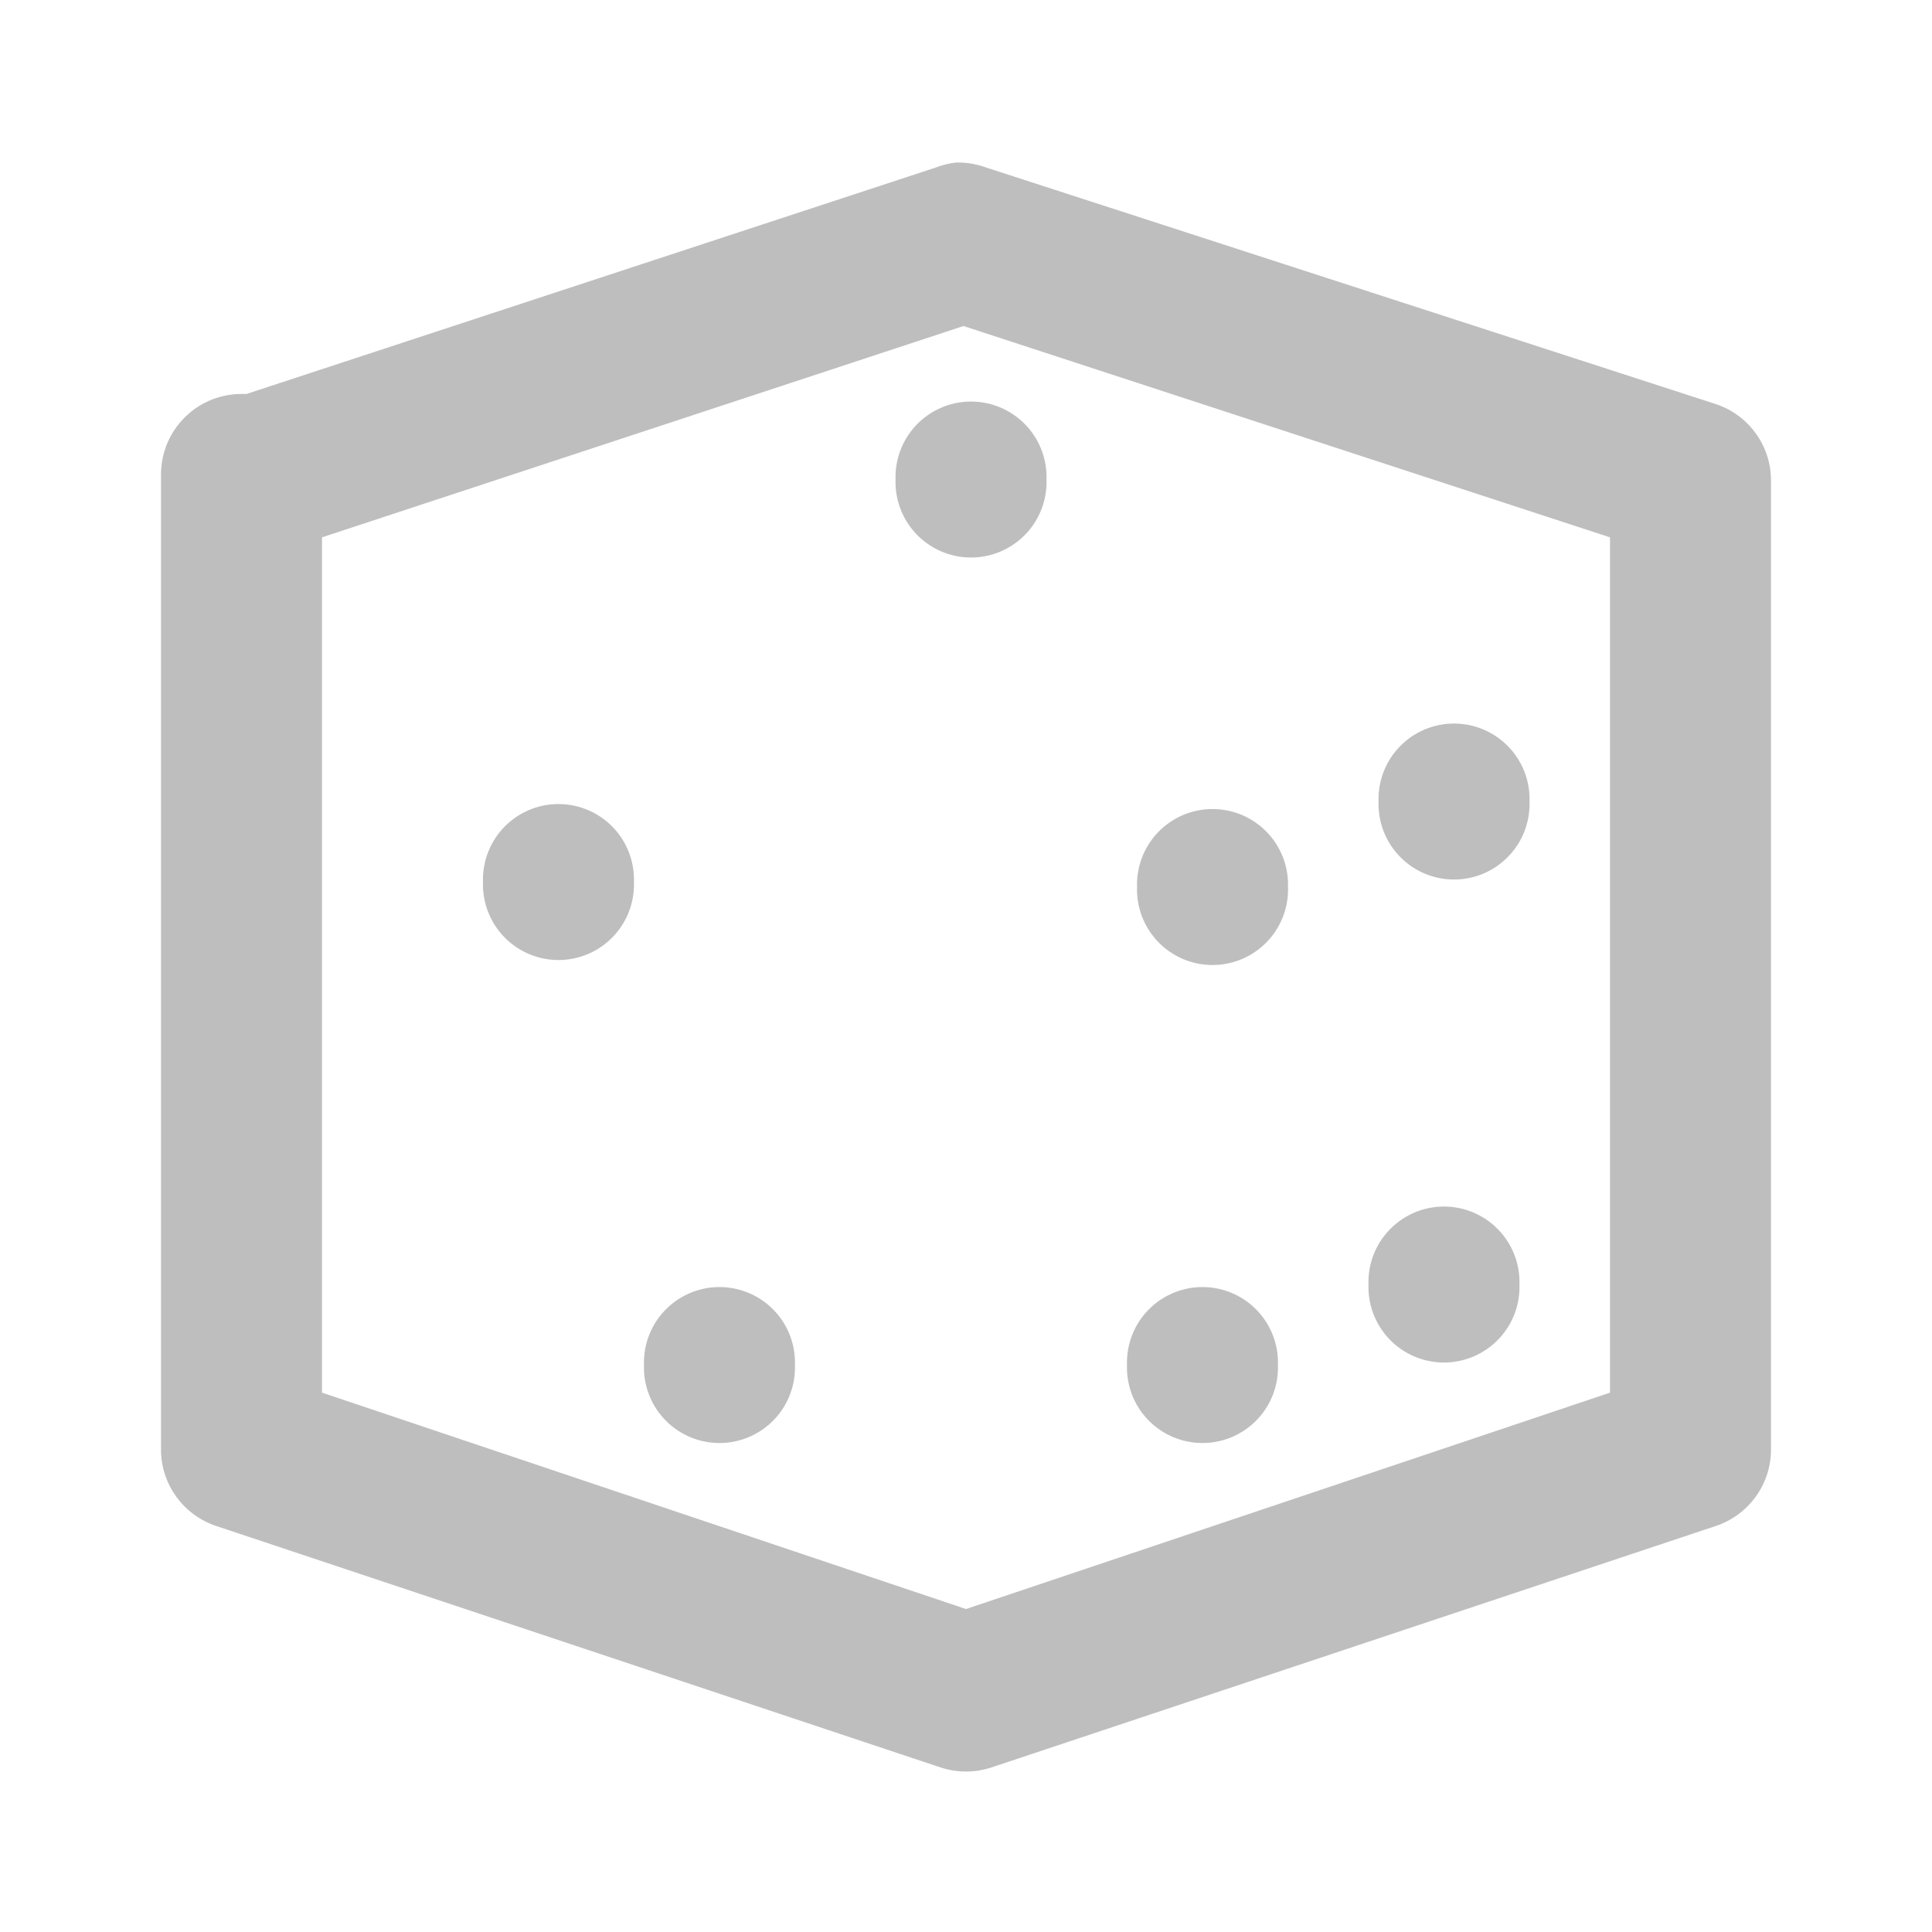 <?xml version="1.0" encoding="UTF-8" standalone="no"?>
<!-- Created with Inkscape (http://www.inkscape.org/) -->
<svg
   xmlns:svg="http://www.w3.org/2000/svg"
   xmlns="http://www.w3.org/2000/svg"
   version="1.0"
   width="24"
   height="24"
   id="svg7384">
  <title
     id="title9167">Moblin Icon Theme</title>
  <defs
     id="defs7386" />
  <g
     transform="translate(592,-1133.981)"
     id="layer3" />
  <g
     transform="translate(592,-1133.981)"
     id="layer5" />
  <g
     transform="translate(592,-1133.981)"
     id="layer7" />
  <g
     transform="translate(592,-1133.981)"
     id="layer2" />
  <g
     transform="translate(592,-1133.981)"
     id="layer8" />
  <g
     transform="translate(592,-2086.344)"
     id="layer1" />
  <g
     transform="translate(592,-1133.981)"
     id="layer11">
    <rect
       width="24"
       height="24"
       x="-592"
       y="1133.981"
       id="rect9795"
       style="opacity:0;fill:#ffffff;fill-opacity:1;stroke:none;display:inline" />
    <path
       d="M -580.125,1136 C -580.211,1136.01 -580.295,1136.031 -580.375,1136.062 L -588.938,1138.875 L -588.969,1138.875 C -589.239,1138.867 -589.502,1138.968 -589.696,1139.157 C -589.89,1139.345 -590,1139.604 -590,1139.875 L -590,1152 C -589.995,1152.427 -589.718,1152.804 -589.312,1152.938 L -580.312,1155.938 C -580.11,1156.004 -579.89,1156.004 -579.688,1155.938 L -570.688,1152.938 C -570.282,1152.804 -570.005,1152.427 -570,1152 L -570,1139.938 C -570.005,1139.51 -570.282,1139.133 -570.688,1139 L -579.75,1136.062 C -579.87,1136.018 -579.997,1135.997 -580.125,1136 z M -580.031,1138.031 L -572,1140.656 L -572,1151.281 L -580,1153.969 L -588,1151.281 L -588,1140.656 L -580.031,1138.031 z"
       id="rect9809"
       style="fill:#bebebe;fill-opacity:1;stroke:none;stroke-width:2;stroke-linecap:round;stroke-linejoin:round;marker:none;stroke-miterlimit:4;stroke-dashoffset:0;stroke-opacity:1;visibility:visible;display:inline;overflow:visible;enable-background:accumulate" />
    <path
       d="M -576,1195 A 0.938,0.938 0 1 1 -577.875,1195 A 0.938,0.938 0 1 1 -576,1195 z"
       transform="translate(0,-50)"
       id="path9822"
       style="fill:#bebebe;fill-opacity:1;stroke:none;stroke-width:2;marker:none;visibility:visible;display:inline;overflow:visible;enable-background:accumulate" />
    <path
       d="M -576,1195 A 0.938,0.938 0 1 1 -577.875,1195 A 0.938,0.938 0 1 1 -576,1195 z"
       transform="translate(2.875,-45.062)"
       id="path9824"
       style="fill:#bebebe;fill-opacity:1;stroke:none;stroke-width:2;marker:none;visibility:visible;display:inline;overflow:visible;enable-background:accumulate" />
    <path
       d="M -576,1195 A 0.938,0.938 0 1 1 -577.875,1195 A 0.938,0.938 0 1 1 -576,1195 z"
       transform="translate(-3,-55.062)"
       id="path9826"
       style="fill:#bebebe;fill-opacity:1;stroke:none;stroke-width:2;marker:none;visibility:visible;display:inline;overflow:visible;enable-background:accumulate" />
    <path
       d="M -576,1195 A 0.938,0.938 0 1 1 -577.875,1195 A 0.938,0.938 0 1 1 -576,1195 z"
       transform="translate(-0.125,-44.062)"
       id="path9828"
       style="fill:#bebebe;fill-opacity:1;stroke:none;stroke-width:2;marker:none;visibility:visible;display:inline;overflow:visible;enable-background:accumulate" />
    <path
       d="M -576,1195 A 0.938,0.938 0 1 1 -577.875,1195 A 0.938,0.938 0 1 1 -576,1195 z"
       transform="translate(3,-51.062)"
       id="path9830"
       style="fill:#bebebe;fill-opacity:1;stroke:none;stroke-width:2;marker:none;visibility:visible;display:inline;overflow:visible;enable-background:accumulate" />
    <path
       d="M -576,1195 A 0.938,0.938 0 1 1 -577.875,1195 A 0.938,0.938 0 1 1 -576,1195 z"
       transform="translate(-8.125,-50.062)"
       id="path9832"
       style="fill:#bebebe;fill-opacity:1;stroke:none;stroke-width:2;marker:none;visibility:visible;display:inline;overflow:visible;enable-background:accumulate" />
    <path
       d="M -576,1195 A 0.938,0.938 0 1 1 -577.875,1195 A 0.938,0.938 0 1 1 -576,1195 z"
       transform="translate(-6.125,-44.062)"
       id="path9834"
       style="fill:#bebebe;fill-opacity:1;stroke:none;stroke-width:2;marker:none;visibility:visible;display:inline;overflow:visible;enable-background:accumulate" />
  </g>
  <g
     transform="translate(592,-1133.981)"
     id="layer4" />
  <g
     transform="translate(592,-1133.981)"
     id="layer12" />
  <g
     transform="translate(592,-1133.981)"
     id="layer9" />
  <g
     transform="translate(592,-1133.981)"
     id="layer10" />
  <g
     transform="translate(592,-1133.981)"
     id="layer6" />
</svg>
